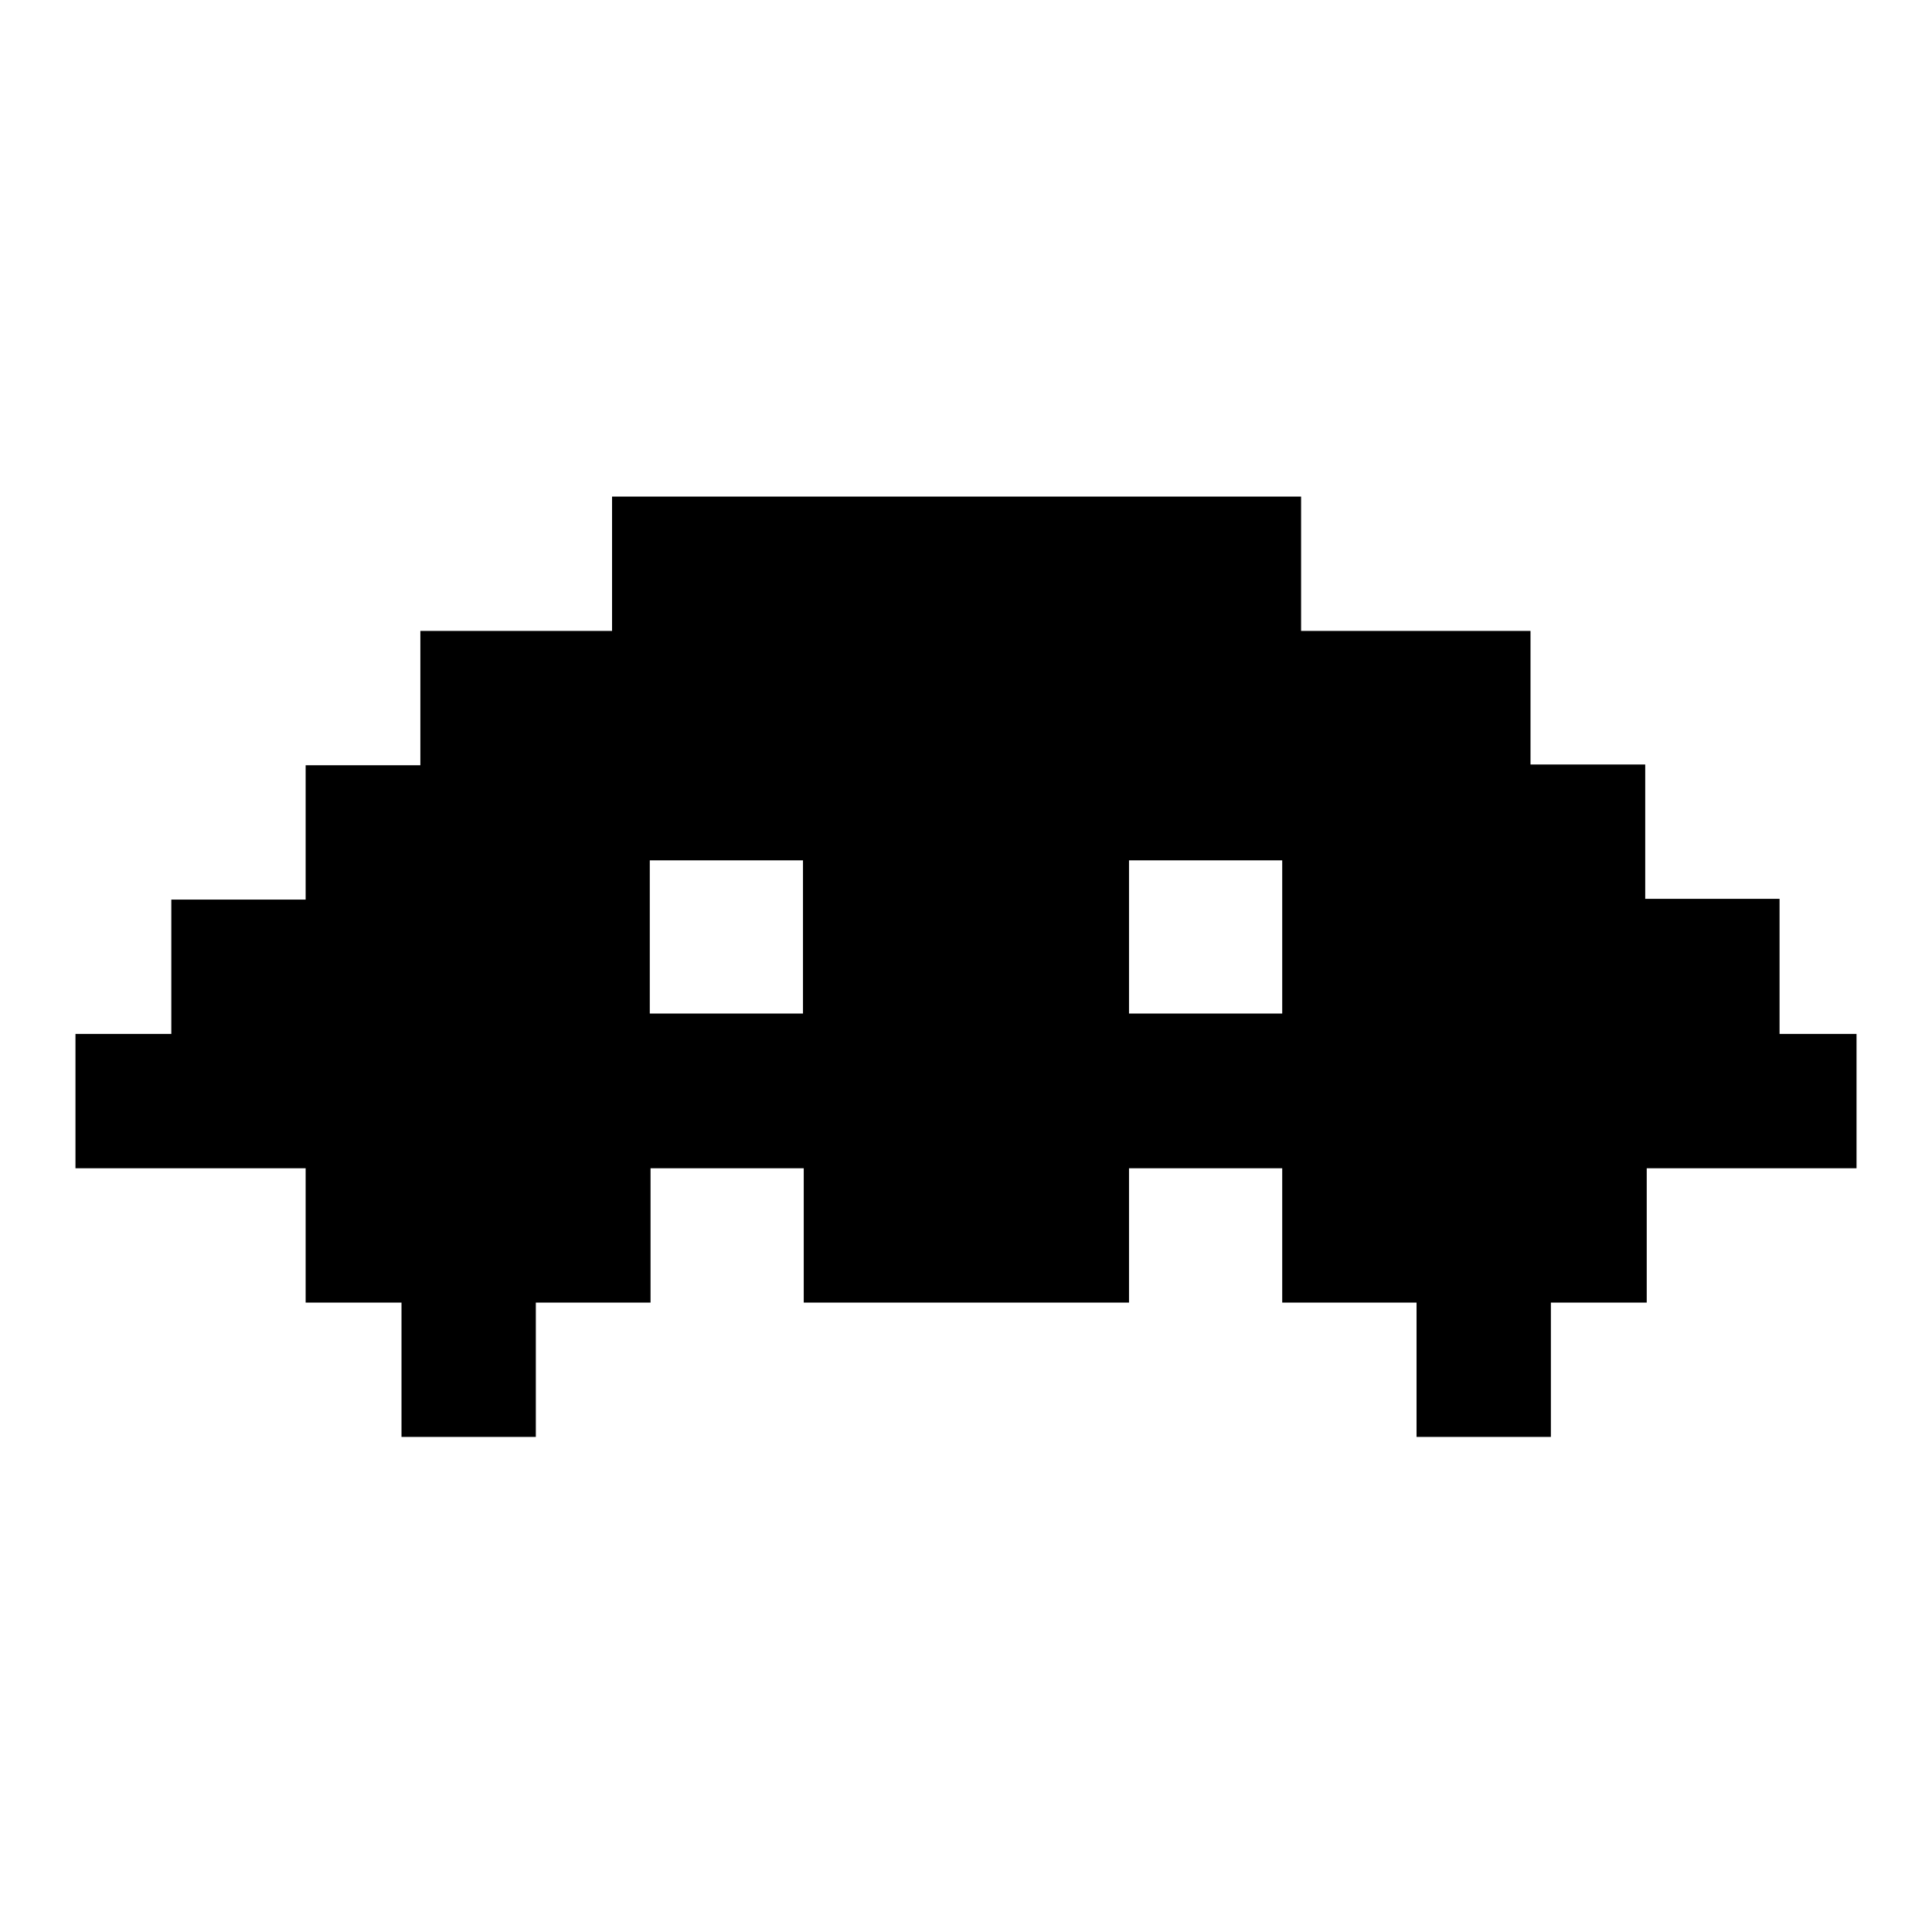 <?xml version="1.0" encoding="utf-8"?>
<!-- Svg Vector Icons : http://www.onlinewebfonts.com/icon -->
<!DOCTYPE svg PUBLIC "-//W3C//DTD SVG 1.1//EN" "http://www.w3.org/Graphics/SVG/1.1/DTD/svg11.dtd">
<svg version="1.1" xmlns="http://www.w3.org/2000/svg" xmlns:xlink="http://www.w3.org/1999/xlink" x="0px" y="0px" viewBox="0 0 256 256" enable-background="new 0 0 256 256" xml:space="preserve">
<g><g><g><path fill="#000000" d="M235.8,119.1h-17.8v-17.8h-15.2V83.6h-30.4V65.8H81.1v17.8H55.7v17.8H40.5v17.8H22.7v17.8H10v17.8h30.5v17.8h12.7v17.8h17.8v-17.8h15.2v-17.8h20.3v17.8h43.1v-17.8h20.3v17.8h17.8v17.8h17.8v-17.8h12.7v-17.8H246v-17.8h-10.2V119.1L235.8,119.1z M106.4,134.3H86.1V114h20.3V134.3z M169.9,134.3h-20.3V114h20.3V134.3z"/></g><g></g><g></g><g></g><g></g><g></g><g></g><g></g><g></g><g></g><g></g><g></g><g></g><g></g><g></g><g></g></g></g>
</svg>